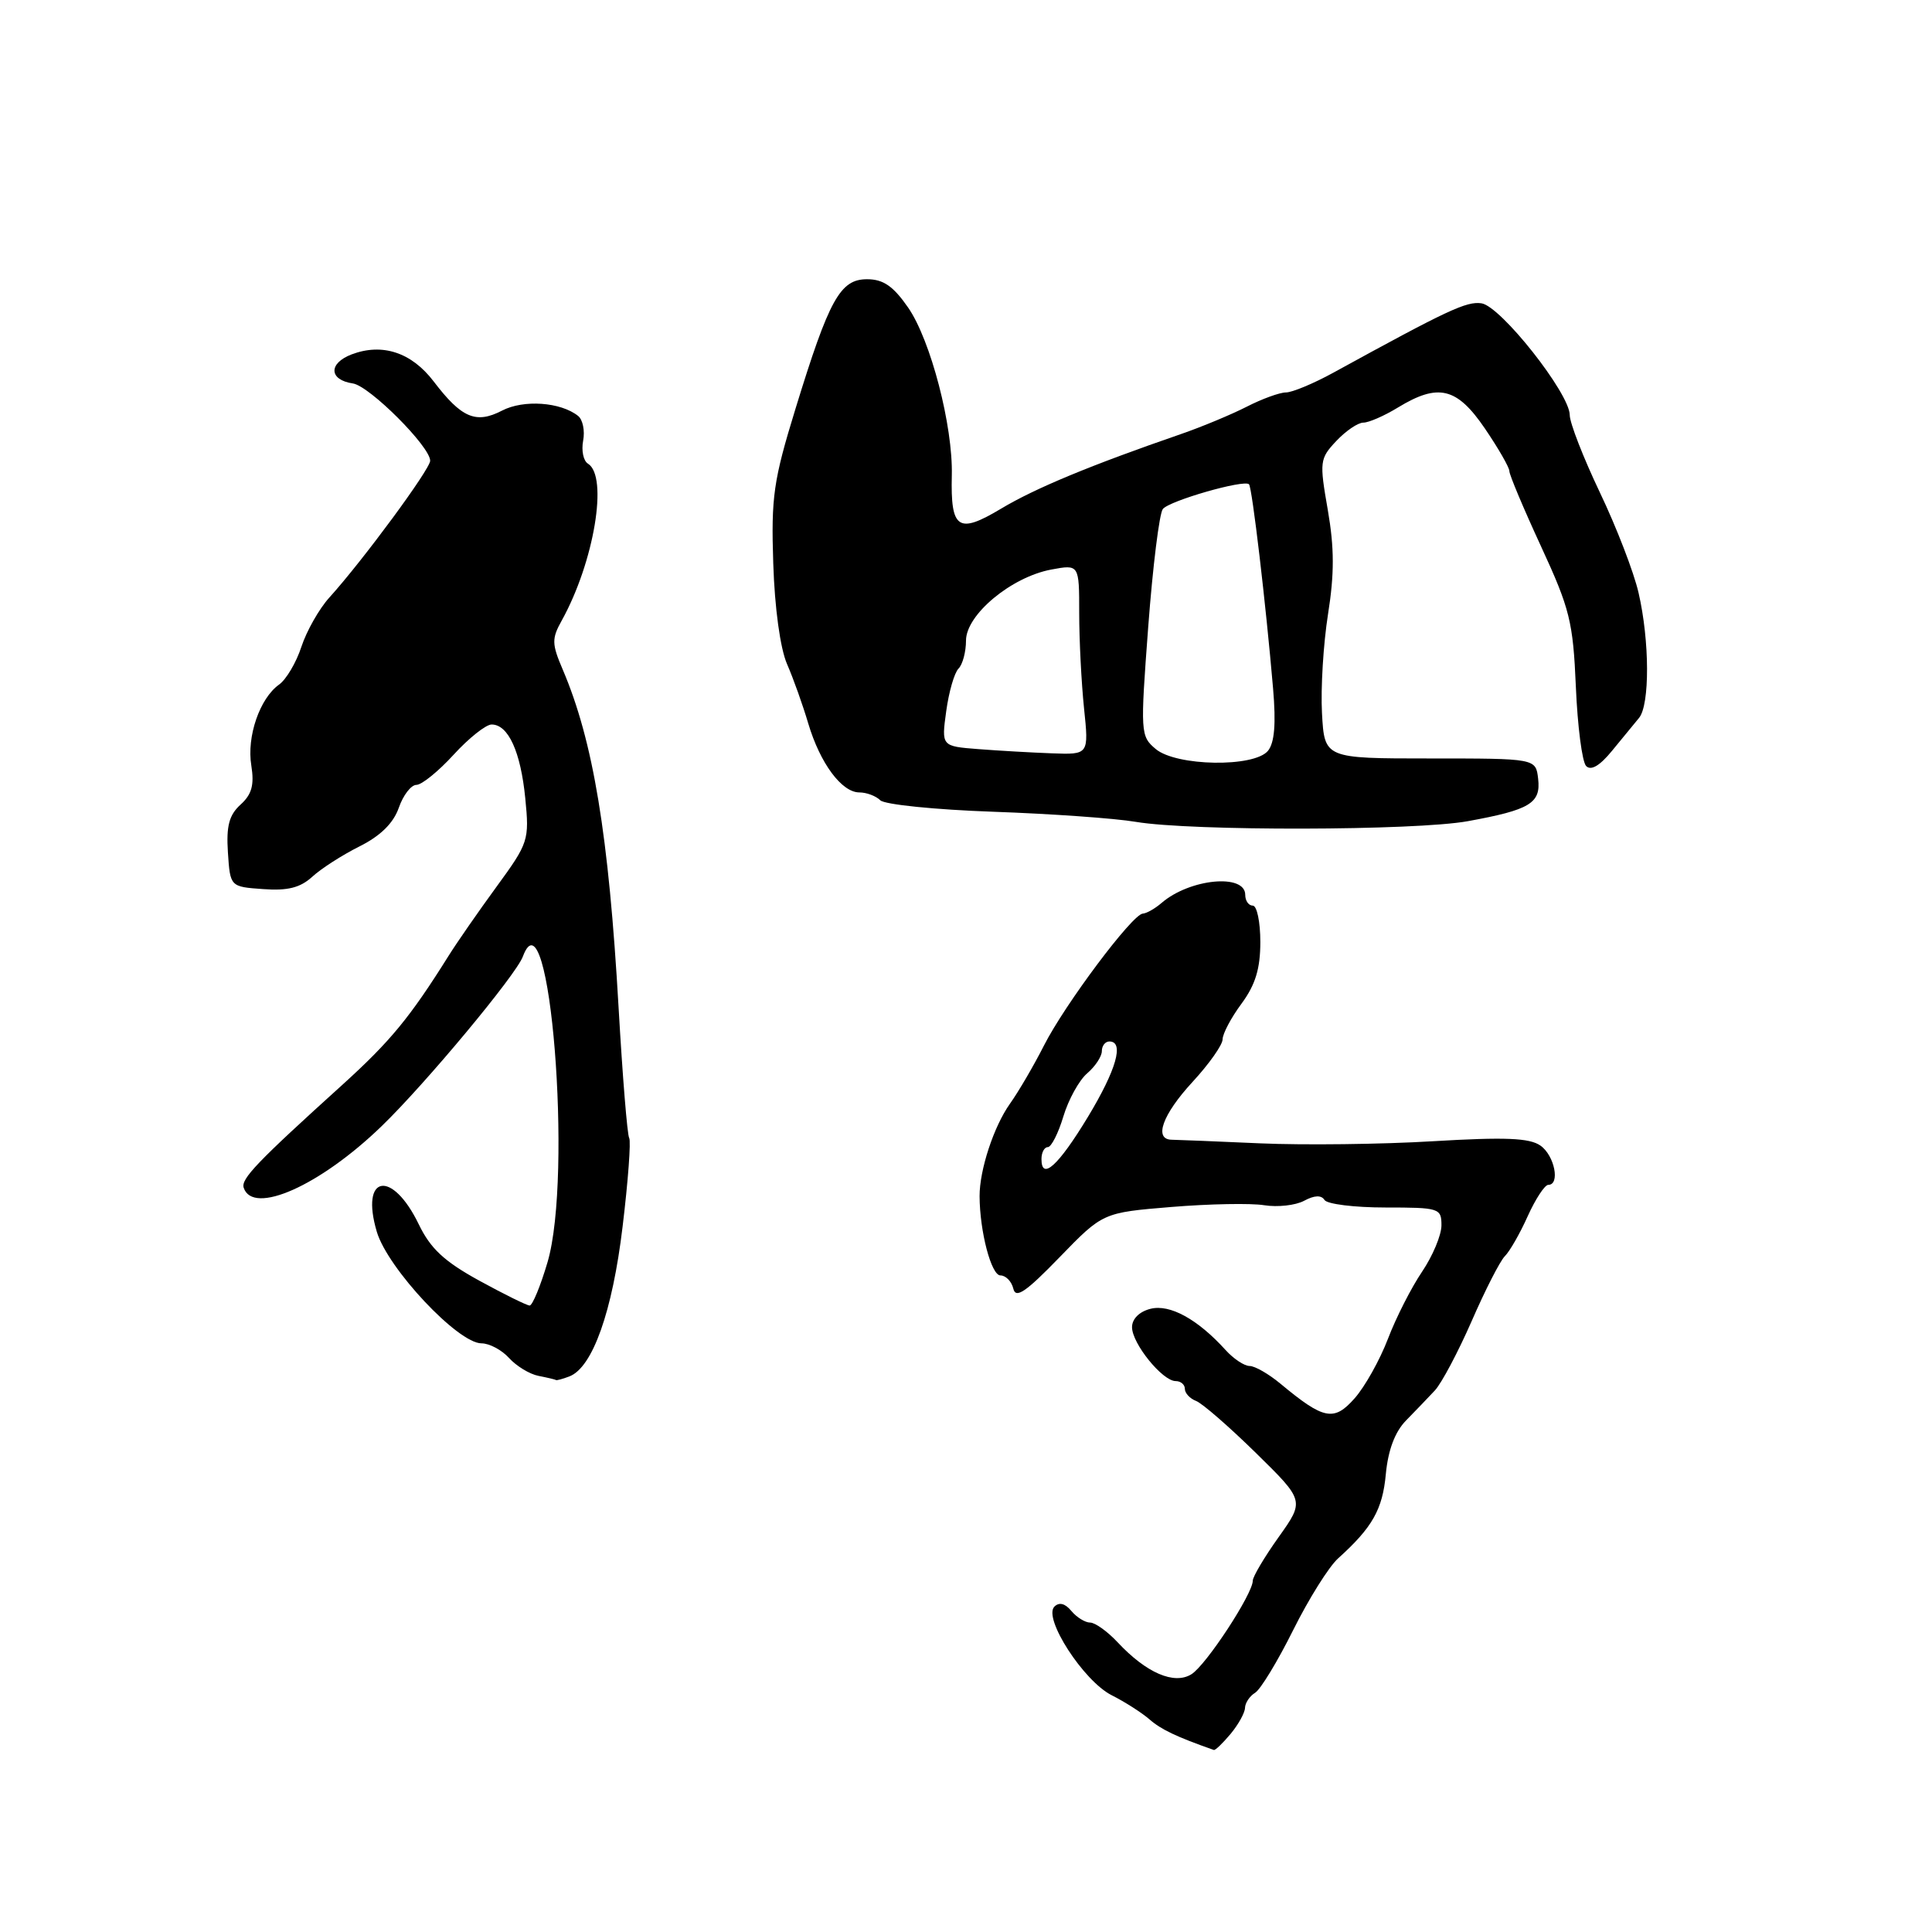 <?xml version="1.0" encoding="UTF-8" standalone="no"?>
<!DOCTYPE svg PUBLIC "-//W3C//DTD SVG 1.1//EN" "http://www.w3.org/Graphics/SVG/1.1/DTD/svg11.dtd" >
<svg xmlns="http://www.w3.org/2000/svg" xmlns:xlink="http://www.w3.org/1999/xlink" version="1.1" viewBox="0 0 256 256">
 <g >
 <path fill="currentColor"
d=" M 163.06 229.75 C 164.09 228.51 164.95 226.96 164.97 226.30 C 164.99 225.64 165.59 224.74 166.31 224.30 C 167.03 223.86 169.30 220.12 171.35 216.00 C 173.40 211.88 176.08 207.60 177.30 206.50 C 181.85 202.40 183.20 200.01 183.63 195.32 C 183.93 192.14 184.84 189.73 186.29 188.24 C 187.51 187.00 189.23 185.20 190.13 184.24 C 191.02 183.28 193.21 179.15 195.00 175.06 C 196.78 170.97 198.76 167.09 199.40 166.45 C 200.04 165.82 201.41 163.43 202.43 161.15 C 203.46 158.87 204.69 157.00 205.15 157.00 C 206.76 157.00 205.99 153.11 204.12 151.80 C 202.67 150.78 199.44 150.65 189.87 151.22 C 183.07 151.63 172.78 151.75 167.00 151.50 C 161.22 151.24 155.94 151.03 155.25 151.02 C 152.85 150.98 154.03 147.69 158.00 143.38 C 160.20 141.00 162.00 138.45 162.00 137.72 C 162.00 136.99 163.12 134.86 164.50 133.00 C 166.35 130.49 167.00 128.36 167.00 124.81 C 167.00 122.16 166.55 120.00 166.00 120.00 C 165.45 120.00 165.00 119.36 165.00 118.57 C 165.00 115.72 157.66 116.42 153.92 119.64 C 153.05 120.39 151.93 121.03 151.42 121.06 C 150.04 121.14 141.09 133.09 138.33 138.54 C 136.99 141.18 134.97 144.64 133.83 146.24 C 131.68 149.26 129.79 155.02 129.80 158.50 C 129.82 163.19 131.35 169.00 132.56 169.00 C 133.27 169.00 134.04 169.79 134.27 170.75 C 134.59 172.12 135.92 171.21 140.40 166.59 C 146.13 160.68 146.13 160.68 155.22 159.93 C 160.22 159.52 165.76 159.41 167.52 159.70 C 169.28 159.98 171.66 159.72 172.80 159.11 C 174.17 158.37 175.09 158.34 175.50 159.00 C 175.84 159.55 179.47 160.00 183.56 160.00 C 190.71 160.00 191.00 160.09 191.00 162.36 C 191.00 163.66 189.84 166.42 188.43 168.51 C 187.02 170.59 184.98 174.59 183.91 177.40 C 182.84 180.20 180.85 183.76 179.49 185.29 C 176.75 188.39 175.41 188.12 169.67 183.35 C 168.12 182.06 166.28 181.00 165.58 181.00 C 164.88 181.00 163.45 180.05 162.40 178.89 C 158.71 174.81 155.02 172.78 152.46 173.42 C 150.97 173.79 150.00 174.76 150.00 175.86 C 150.00 178.02 154.03 183.00 155.78 183.00 C 156.45 183.00 157.00 183.46 157.00 184.03 C 157.00 184.60 157.67 185.32 158.48 185.63 C 159.30 185.94 162.86 189.04 166.41 192.52 C 172.86 198.85 172.86 198.85 169.43 203.67 C 167.54 206.32 166.00 208.92 166.00 209.45 C 166.00 211.20 159.82 220.63 157.88 221.84 C 155.59 223.28 151.88 221.67 148.08 217.60 C 146.74 216.17 145.11 215.00 144.45 215.00 C 143.79 215.00 142.67 214.31 141.96 213.46 C 141.13 212.45 140.34 212.26 139.71 212.89 C 138.19 214.41 143.58 222.74 147.29 224.62 C 149.06 225.51 151.32 226.96 152.33 227.84 C 153.83 229.16 155.91 230.15 160.84 231.88 C 161.03 231.95 162.02 230.99 163.06 229.75 Z  M 75.45 182.38 C 78.52 181.20 81.15 173.80 82.50 162.51 C 83.23 156.47 83.62 151.19 83.37 150.79 C 83.12 150.39 82.49 142.64 81.97 133.57 C 80.66 110.62 78.61 98.19 74.56 88.71 C 73.11 85.31 73.09 84.63 74.44 82.21 C 78.73 74.46 80.62 63.12 77.91 61.44 C 77.30 61.07 77.02 59.70 77.27 58.39 C 77.52 57.08 77.22 55.61 76.61 55.12 C 74.30 53.27 69.38 52.92 66.52 54.41 C 63.06 56.20 61.16 55.39 57.47 50.55 C 54.53 46.69 50.66 45.42 46.59 46.96 C 43.49 48.15 43.58 50.34 46.76 50.81 C 48.96 51.14 57.00 59.17 57.00 61.05 C 57.00 62.17 48.06 74.30 43.63 79.19 C 42.29 80.67 40.63 83.60 39.94 85.69 C 39.26 87.79 37.92 90.04 36.98 90.71 C 34.42 92.53 32.67 97.60 33.30 101.43 C 33.71 104.01 33.37 105.26 31.88 106.61 C 30.36 107.99 29.97 109.44 30.20 112.95 C 30.50 117.50 30.50 117.50 34.87 117.81 C 38.11 118.05 39.78 117.63 41.37 116.18 C 42.54 115.10 45.36 113.29 47.64 112.15 C 50.42 110.76 52.13 109.07 52.84 107.04 C 53.42 105.37 54.47 104.00 55.18 104.00 C 55.88 104.00 58.10 102.20 60.11 100.00 C 62.12 97.80 64.39 96.00 65.14 96.00 C 67.35 96.00 68.99 99.60 69.60 105.76 C 70.15 111.33 70.04 111.68 65.79 117.50 C 63.38 120.80 60.53 124.91 59.46 126.62 C 54.31 134.84 51.74 137.96 45.38 143.73 C 34.03 153.99 31.91 156.22 32.29 157.38 C 33.51 161.08 42.42 157.11 50.57 149.22 C 56.33 143.66 68.38 129.19 69.28 126.75 C 72.82 117.24 75.93 155.78 72.55 167.25 C 71.62 170.41 70.55 172.99 70.18 172.99 C 69.81 172.98 66.80 171.50 63.50 169.69 C 58.87 167.15 57.04 165.44 55.50 162.25 C 51.96 154.91 47.69 155.65 49.93 163.22 C 51.38 168.08 60.68 178.00 63.80 178.00 C 64.84 178.00 66.48 178.87 67.45 179.94 C 68.42 181.01 70.17 182.08 71.35 182.31 C 72.53 182.54 73.58 182.79 73.67 182.86 C 73.76 182.94 74.56 182.72 75.45 182.38 Z  M 194.50 108.81 C 202.74 107.31 204.19 106.43 203.81 103.18 C 203.50 100.50 203.50 100.50 189.50 100.50 C 175.50 100.50 175.50 100.50 175.17 94.50 C 174.99 91.20 175.35 85.30 175.97 81.38 C 176.82 76.03 176.81 72.59 175.94 67.57 C 174.82 61.16 174.87 60.77 177.06 58.44 C 178.32 57.10 179.93 56.00 180.65 56.00 C 181.37 56.00 183.43 55.10 185.23 54.00 C 190.58 50.74 193.04 51.33 196.75 56.77 C 198.54 59.40 200.00 61.94 200.00 62.43 C 200.00 62.92 201.89 67.41 204.20 72.41 C 208.01 80.66 208.44 82.38 208.81 91.00 C 209.03 96.22 209.64 100.95 210.17 101.50 C 210.81 102.16 211.98 101.47 213.59 99.50 C 214.94 97.85 216.56 95.88 217.18 95.13 C 218.62 93.38 218.59 84.93 217.12 78.56 C 216.50 75.84 214.19 69.85 211.99 65.25 C 209.80 60.65 208.00 56.04 208.00 55.00 C 208.00 52.14 198.85 40.55 196.30 40.19 C 194.32 39.90 191.83 41.07 176.70 49.37 C 174.06 50.82 171.22 52.00 170.40 52.00 C 169.57 52.00 167.23 52.85 165.20 53.89 C 163.16 54.93 159.25 56.56 156.50 57.51 C 144.53 61.64 137.17 64.69 132.65 67.40 C 126.96 70.81 125.95 70.13 126.12 63.00 C 126.28 56.44 123.32 45.07 120.33 40.75 C 118.36 37.91 117.04 37.00 114.89 37.00 C 111.33 37.00 109.87 39.63 105.41 54.15 C 102.48 63.68 102.17 65.85 102.46 74.65 C 102.65 80.56 103.38 85.90 104.29 88.00 C 105.13 89.92 106.39 93.47 107.10 95.87 C 108.67 101.14 111.53 105.00 113.87 105.00 C 114.82 105.00 116.07 105.47 116.64 106.04 C 117.21 106.61 123.93 107.29 131.59 107.56 C 139.24 107.83 147.75 108.43 150.50 108.90 C 157.84 110.14 187.54 110.08 194.50 108.81 Z  M 138.00 153.58 C 138.00 152.71 138.38 152.00 138.84 152.00 C 139.30 152.00 140.23 150.17 140.90 147.94 C 141.57 145.71 142.99 143.13 144.06 142.22 C 145.13 141.30 146.00 139.98 146.00 139.28 C 146.00 138.57 146.45 138.00 147.00 138.00 C 149.00 138.00 147.92 141.77 144.14 148.02 C 140.24 154.46 138.00 156.50 138.00 153.58 Z  M 153.14 99.25 C 151.11 97.54 151.09 97.14 152.15 83.00 C 152.75 75.03 153.62 68.03 154.08 67.45 C 154.95 66.35 164.84 63.51 165.50 64.17 C 165.91 64.57 167.74 80.09 168.69 91.24 C 169.09 95.92 168.88 98.43 168.01 99.49 C 166.17 101.71 155.87 101.54 153.14 99.25 Z  M 129.62 99.26 C 124.74 98.88 124.74 98.88 125.38 94.23 C 125.73 91.67 126.46 89.14 127.01 88.59 C 127.55 88.05 128.00 86.38 128.00 84.88 C 128.00 81.46 133.98 76.47 139.29 75.47 C 143.00 74.78 143.00 74.78 143.00 81.24 C 143.00 84.80 143.29 90.47 143.64 93.85 C 144.28 100.00 144.28 100.00 139.39 99.82 C 136.70 99.72 132.31 99.47 129.62 99.26 Z "/>
</g>
</svg>